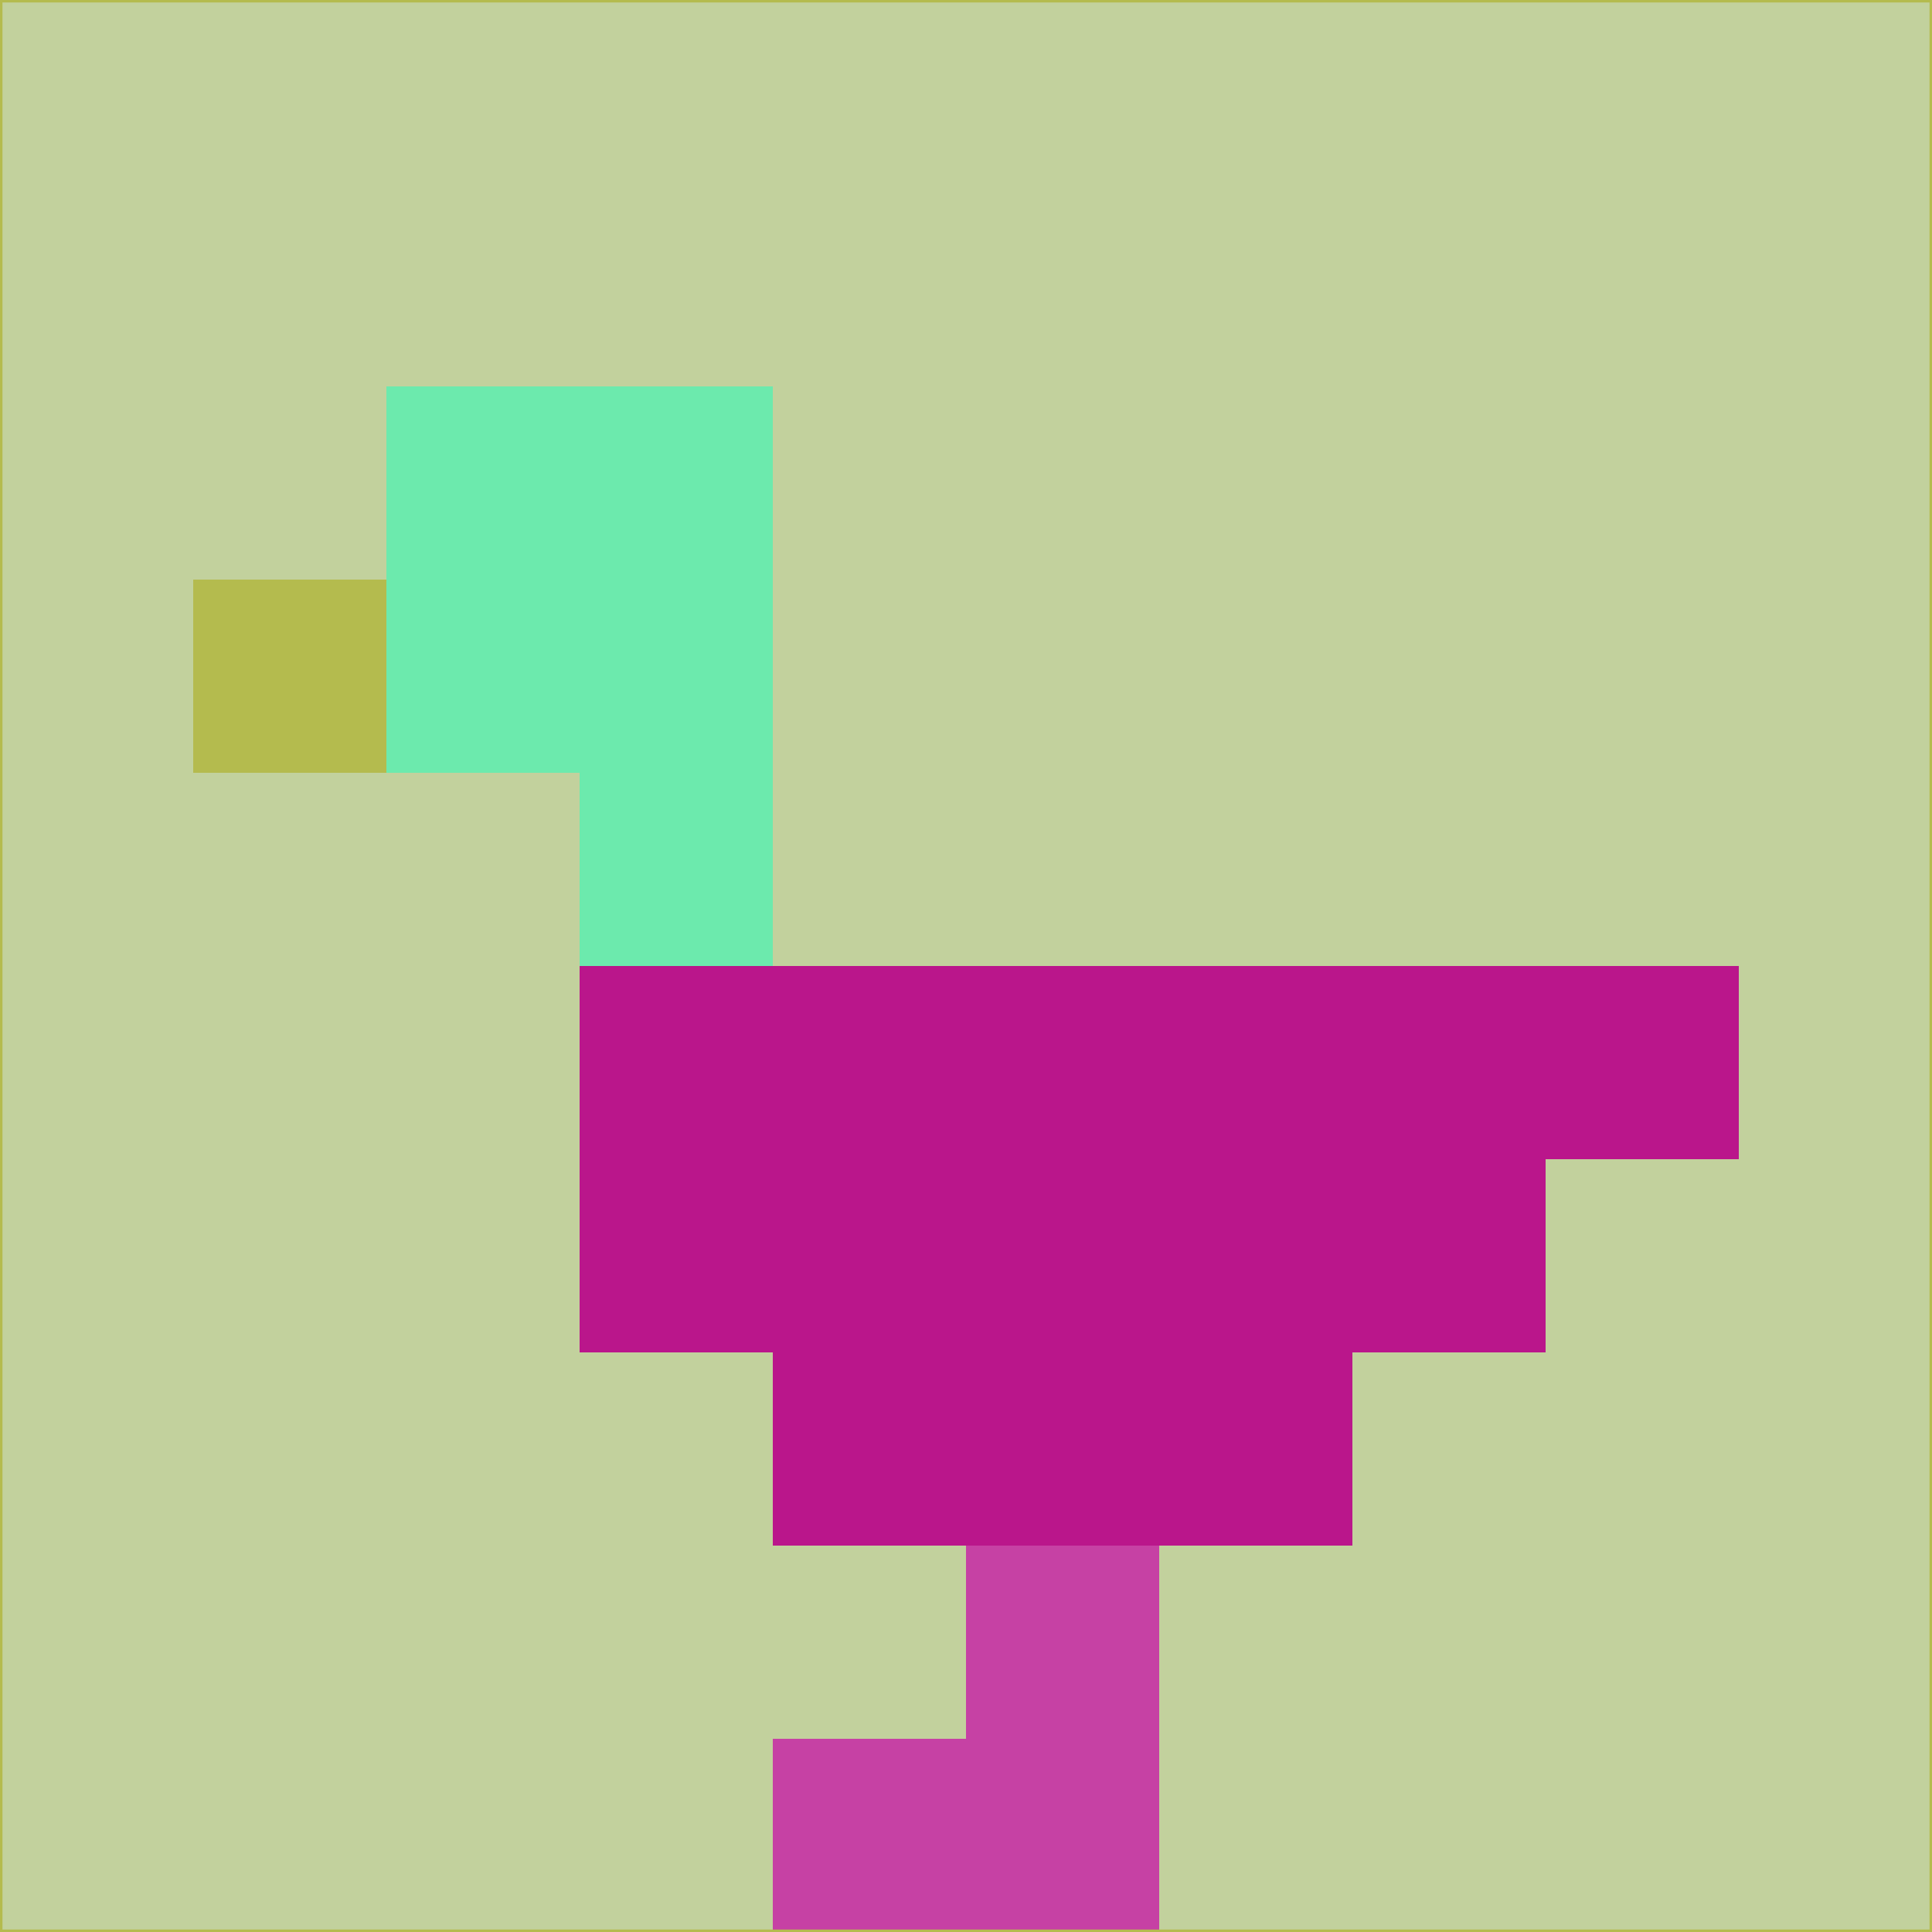 <svg xmlns="http://www.w3.org/2000/svg" version="1.1" width="785" height="785">
  <title>'goose-pfp-694263' by Dmitri Cherniak (Cyberpunk Edition)</title>
  <desc>
    seed=268272
    backgroundColor=#c2d19d
    padding=20
    innerPadding=0
    timeout=500
    dimension=1
    border=false
    Save=function(){return n.handleSave()}
    frame=12

    Rendered at 2024-09-15T22:37:00.997Z
    Generated in 1ms
    Modified for Cyberpunk theme with new color scheme
  </desc>
  <defs/>
  <rect width="100%" height="100%" fill="#c2d19d"/>
  <g>
    <g id="0-0">
      <rect x="0" y="0" height="785" width="785" fill="#c2d19d"/>
      <g>
        <!-- Neon blue -->
        <rect id="0-0-2-2-2-2" x="157" y="157" width="157" height="157" fill="#6ceaad"/>
        <rect id="0-0-3-2-1-4" x="235.5" y="157" width="78.5" height="314" fill="#6ceaad"/>
        <!-- Electric purple -->
        <rect id="0-0-4-5-5-1" x="314" y="392.5" width="392.5" height="78.5" fill="#ba168b"/>
        <rect id="0-0-3-5-5-2" x="235.5" y="392.5" width="392.5" height="157" fill="#ba168b"/>
        <rect id="0-0-4-5-3-3" x="314" y="392.5" width="235.5" height="235.5" fill="#ba168b"/>
        <!-- Neon pink -->
        <rect id="0-0-1-3-1-1" x="78.5" y="235.5" width="78.5" height="78.5" fill="#b4bb4e"/>
        <!-- Cyber yellow -->
        <rect id="0-0-5-8-1-2" x="392.5" y="628" width="78.5" height="157" fill="#c641a4"/>
        <rect id="0-0-4-9-2-1" x="314" y="706.5" width="157" height="78.5" fill="#c641a4"/>
      </g>
      <rect x="0" y="0" stroke="#b4bb4e" stroke-width="2" height="785" width="785" fill="none"/>
    </g>
  </g>
  <script xmlns=""/>
</svg>